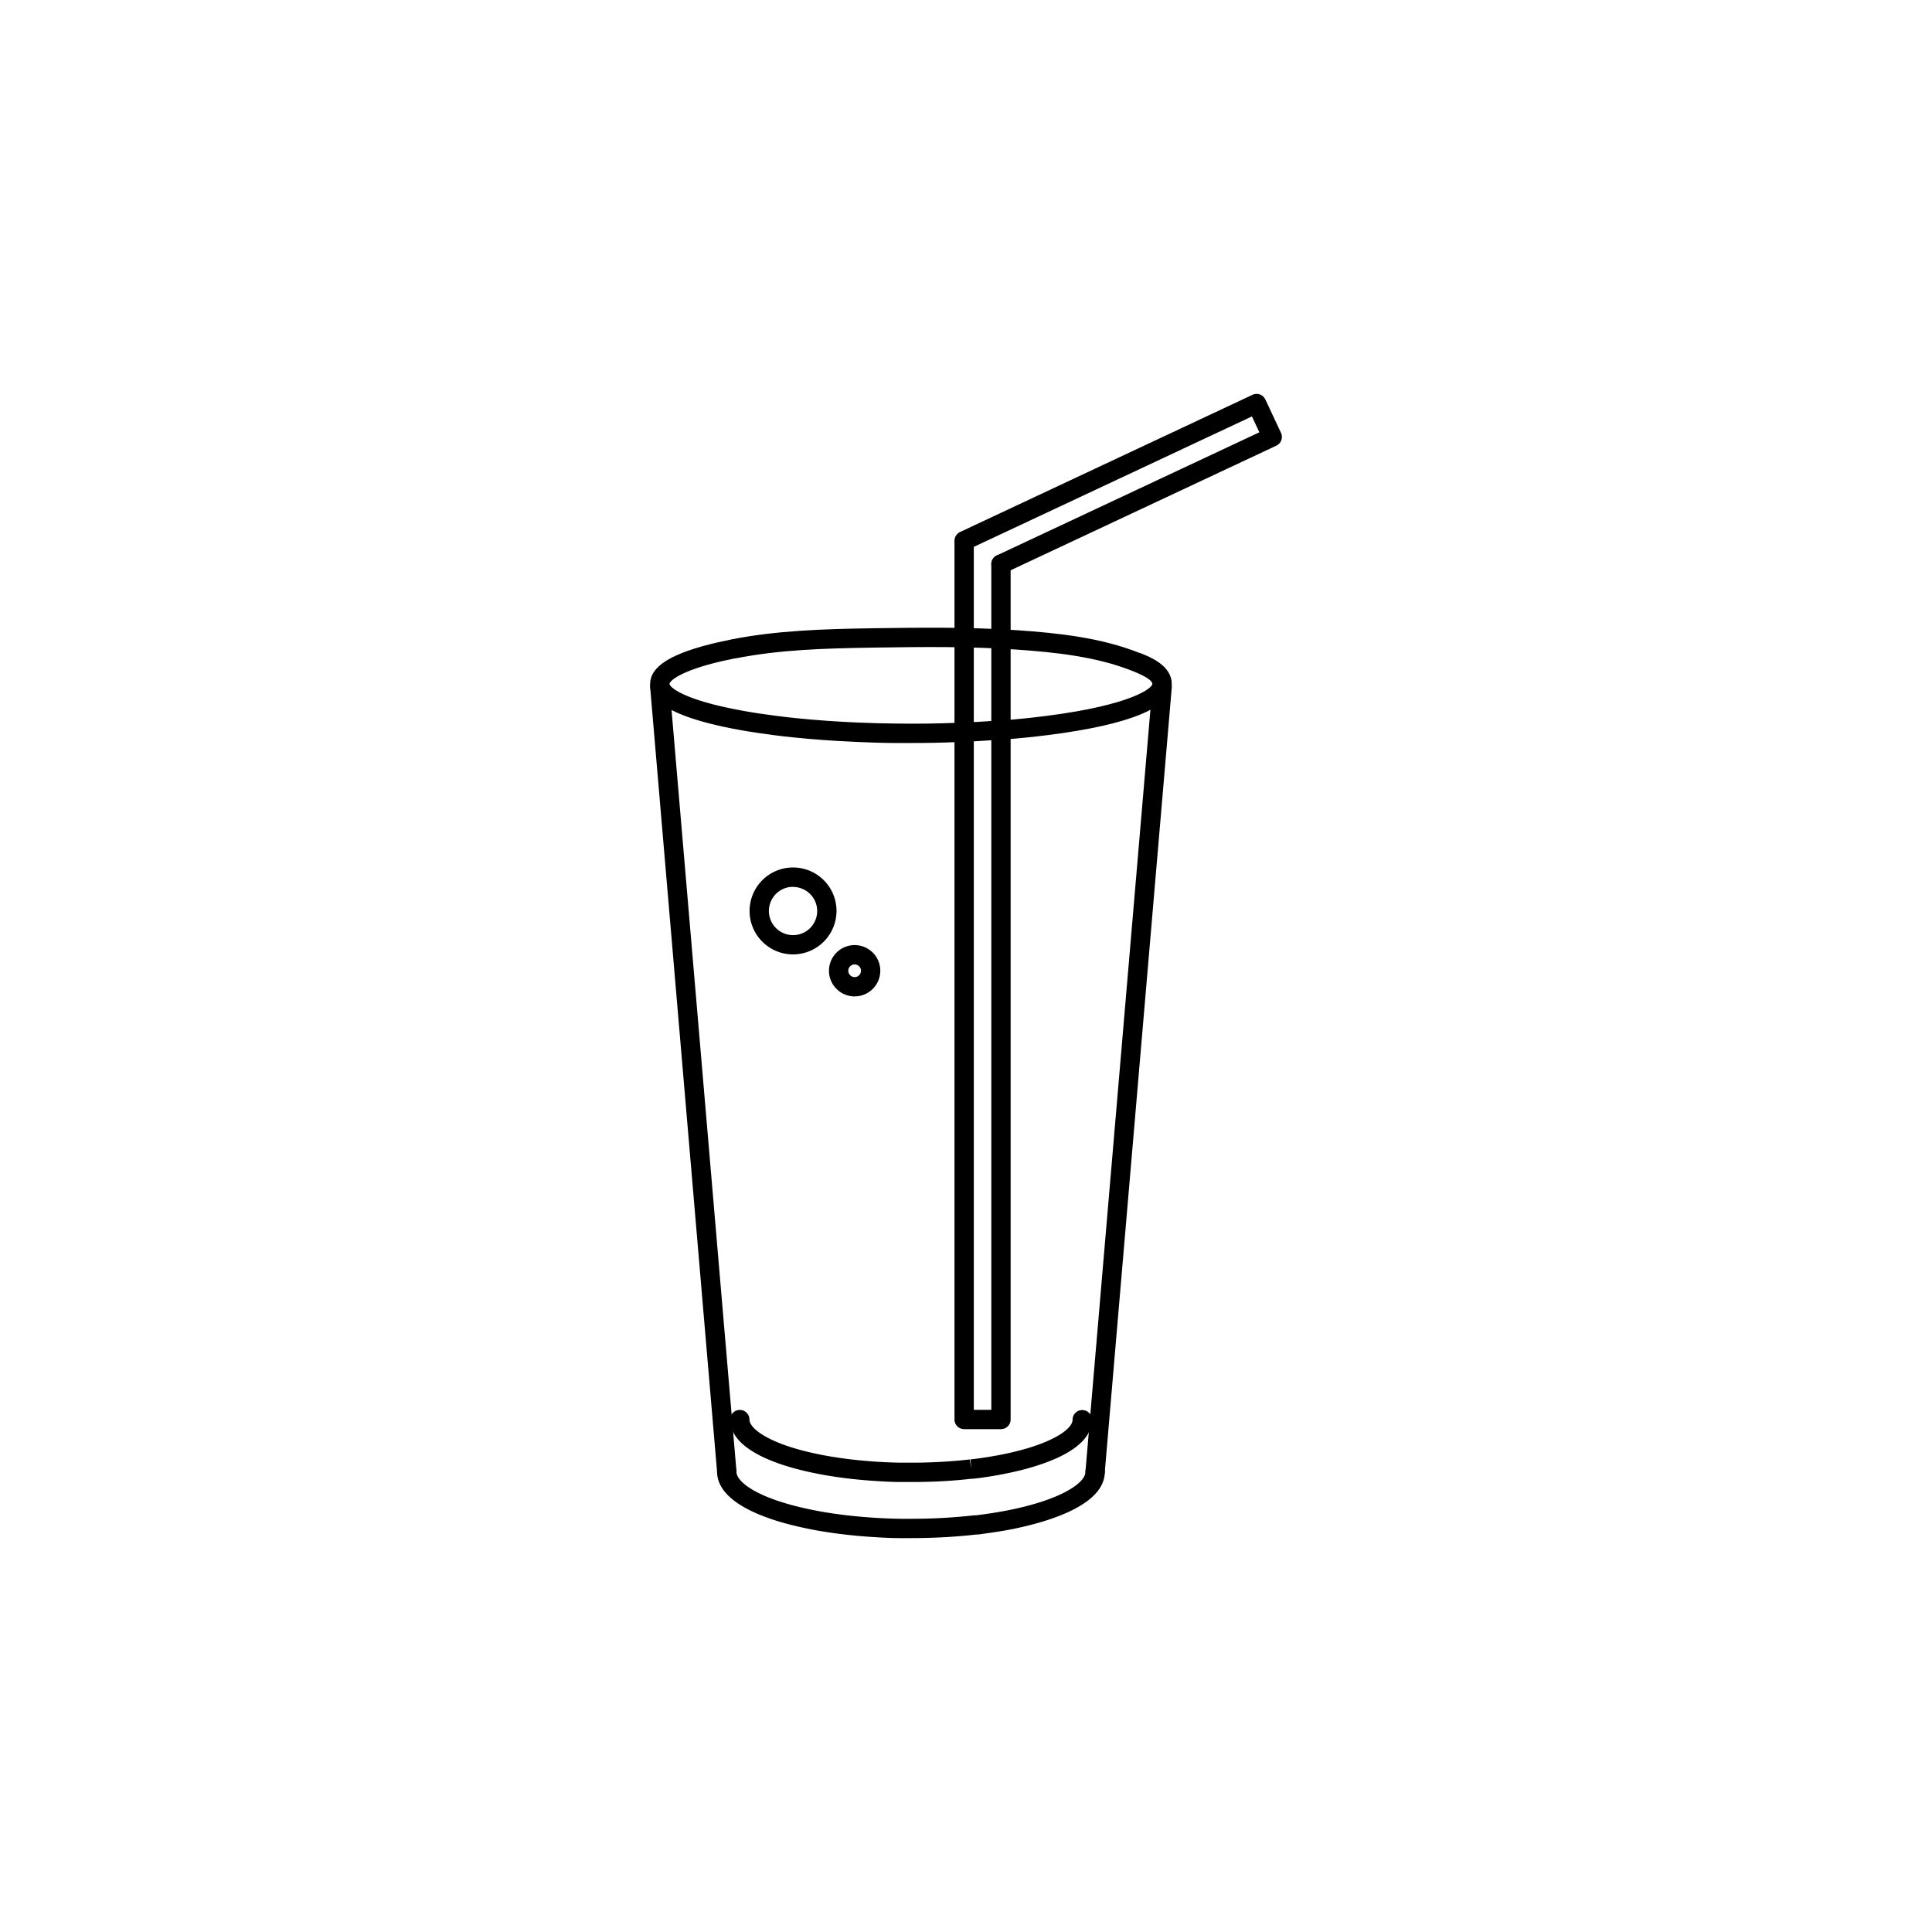 <svg id="Layer_1" data-name="Layer 1" xmlns="http://www.w3.org/2000/svg" viewBox="0 0 500 500"><path d="M235.75,192.29c-1.25,0-2.49,0-3.72,0-3.41,0-6.91-.13-10.39-.28-5.62-.24-11-.63-16.08-1.15-1.84-.18-3.61-.38-5.25-.6-3.07-.39-6-.83-8.77-1.33-23.28-4.18-23.28-10-23.28-11.93,0-4.58,5.55-8,17.46-10.75,1.13-.26,2.33-.52,3.58-.77h0c11.71-2.32,23.93-2.69,36.47-2.89,13.34-.2,25.37-.31,37.47.51,10.6.72,21.77,1.93,31.66,5.88l.12,0c2.67,1.06,8.22,3.27,8.22,8,0,6.08-10.73,10.54-31.9,13.24-3.89.5-8,.91-12.14,1.22l-.55,0c-3.51.26-7.1.46-10.66.59C244,192.22,239.87,192.29,235.75,192.29Zm-45.47-21.92c-1.2.24-2.34.48-3.43.73-11.29,2.61-13.59,5.3-13.59,5.88,0,.75,3.25,4.15,19.16,7,2.66.48,5.53.91,8.52,1.29,1.61.21,3.33.41,5.13.59,5,.51,10.26.89,15.79,1.13,3.42.15,6.86.24,10.23.27,5.31.08,10.6,0,15.71-.2,3.5-.13,7-.32,10.49-.57l.54,0c4.08-.31,8.08-.71,11.88-1.2,22.63-2.89,27.53-7.34,27.53-8.28,0-.6-.88-1.66-5.07-3.33l-.13-.05c-9.24-3.69-20-4.84-30.14-5.53-11.91-.81-23.83-.7-37-.5-12.77.2-24.26.55-35.57,2.8Z"/><path d="M235.75,398.06c-.93,0-1.86,0-2.79,0-2.44,0-5-.14-7.65-.32-4.19-.28-8.2-.73-11.91-1.33-1.26-.19-2.58-.43-3.91-.7-2.35-.47-4.55-1-6.52-1.54-11.38-3.2-17.39-7.8-17.39-13.3a2.5,2.5,0,0,1,5,0c0,2.13,3.6,5.63,13.74,8.48,1.85.52,3.92,1,6.16,1.46,1.26.25,2.5.47,3.69.66,3.59.58,7.44,1,11.48,1.28,2.52.18,5,.28,7.43.31.92,0,1.79,0,2.67,0,3.05,0,6-.08,8.76-.25s5.25-.38,7.62-.65h.1l.1,0,.28,0c2.87-.35,5.77-.8,8.53-1.35,13.59-2.73,19.78-7.06,19.78-9.92a2.5,2.5,0,0,1,5,0c0,8.74-14.91,13-23.8,14.82-2.89.58-5.92,1-9,1.42l-.2,0-.23,0c-2.46.28-5.1.51-7.86.67S238.9,398.06,235.75,398.06Z"/><path d="M235.75,383.54c-.87,0-1.73,0-2.59,0-2.29,0-4.7-.13-7.13-.3-3.89-.26-7.62-.68-11.07-1.24-1.17-.18-2.4-.4-3.64-.65-2.19-.43-4.23-.92-6.07-1.43-10.66-3-16.29-7.33-16.29-12.53a2.5,2.5,0,0,1,5,0c0,2.07,3.91,5.26,12.64,7.71,1.72.48,3.64.94,5.71,1.35,1.17.24,2.32.44,3.42.61,3.33.54,6.9.94,10.65,1.2,2.33.16,4.65.25,6.89.28.86,0,1.65,0,2.48,0,2.83,0,5.57-.08,8.13-.23s4.86-.35,7.07-.61l.47,2.46-.3-2.48.22,0c2.75-.33,5.42-.75,8-1.26,12.53-2.51,18.24-6.45,18.24-9a2.5,2.5,0,0,1,5,0c0,8.25-14,12.28-22.26,13.94-2.68.54-5.5,1-8.39,1.33h-.1l-.36,0c-2.2.26-4.68.48-7.26.63S238.68,383.54,235.75,383.54Z"/><path d="M283.42,383.34h-.21a2.5,2.5,0,0,1-2.28-2.7l17.32-203.09a2.5,2.5,0,0,1,5,.42L285.91,381.05A2.5,2.5,0,0,1,283.42,383.34Z"/><path d="M188.07,383.34a2.49,2.49,0,0,1-2.48-2.29L168.27,178a2.5,2.5,0,0,1,5-.42l17.32,203.09a2.5,2.5,0,0,1-2.28,2.7Z"/><path d="M259.05,369.86h-9.53a2.5,2.5,0,0,1-2.5-2.5V140.43a2.5,2.5,0,0,1,2.5-2.5h.23a2.5,2.5,0,0,1,2.5,2.5,2.45,2.45,0,0,1-.23,1V364.86h4.53V146a2.5,2.5,0,0,1,5,0V367.36A2.5,2.5,0,0,1,259.05,369.86Z"/><path d="M259.05,148.5a2.5,2.5,0,0,1-1.06-4.76l67.93-31.86L324,107.77l-72,33.77a2.44,2.44,0,0,1-1.18,1.15,2.49,2.49,0,0,1-3.32-1.2l-.23-.49a2.49,2.49,0,0,1,1.2-3.32l75.67-35.5a2.48,2.48,0,0,1,1.91-.09,2.54,2.54,0,0,1,1.42,1.29l4.05,8.64a2.5,2.5,0,0,1-1.21,3.32l-70.19,32.92A2.34,2.34,0,0,1,259.05,148.5Z"/><path d="M205.25,247a11.25,11.25,0,1,1,11.24-11.25A11.27,11.27,0,0,1,205.25,247Zm0-17.49a6.25,6.25,0,1,0,6.24,6.24A6.25,6.25,0,0,0,205.25,229.54Z"/><path d="M221.18,257.87a6.64,6.64,0,1,1,6.64-6.64A6.65,6.65,0,0,1,221.18,257.87Zm0-8.28a1.64,1.64,0,1,0,1.64,1.64A1.65,1.65,0,0,0,221.18,249.59Z"/></svg>